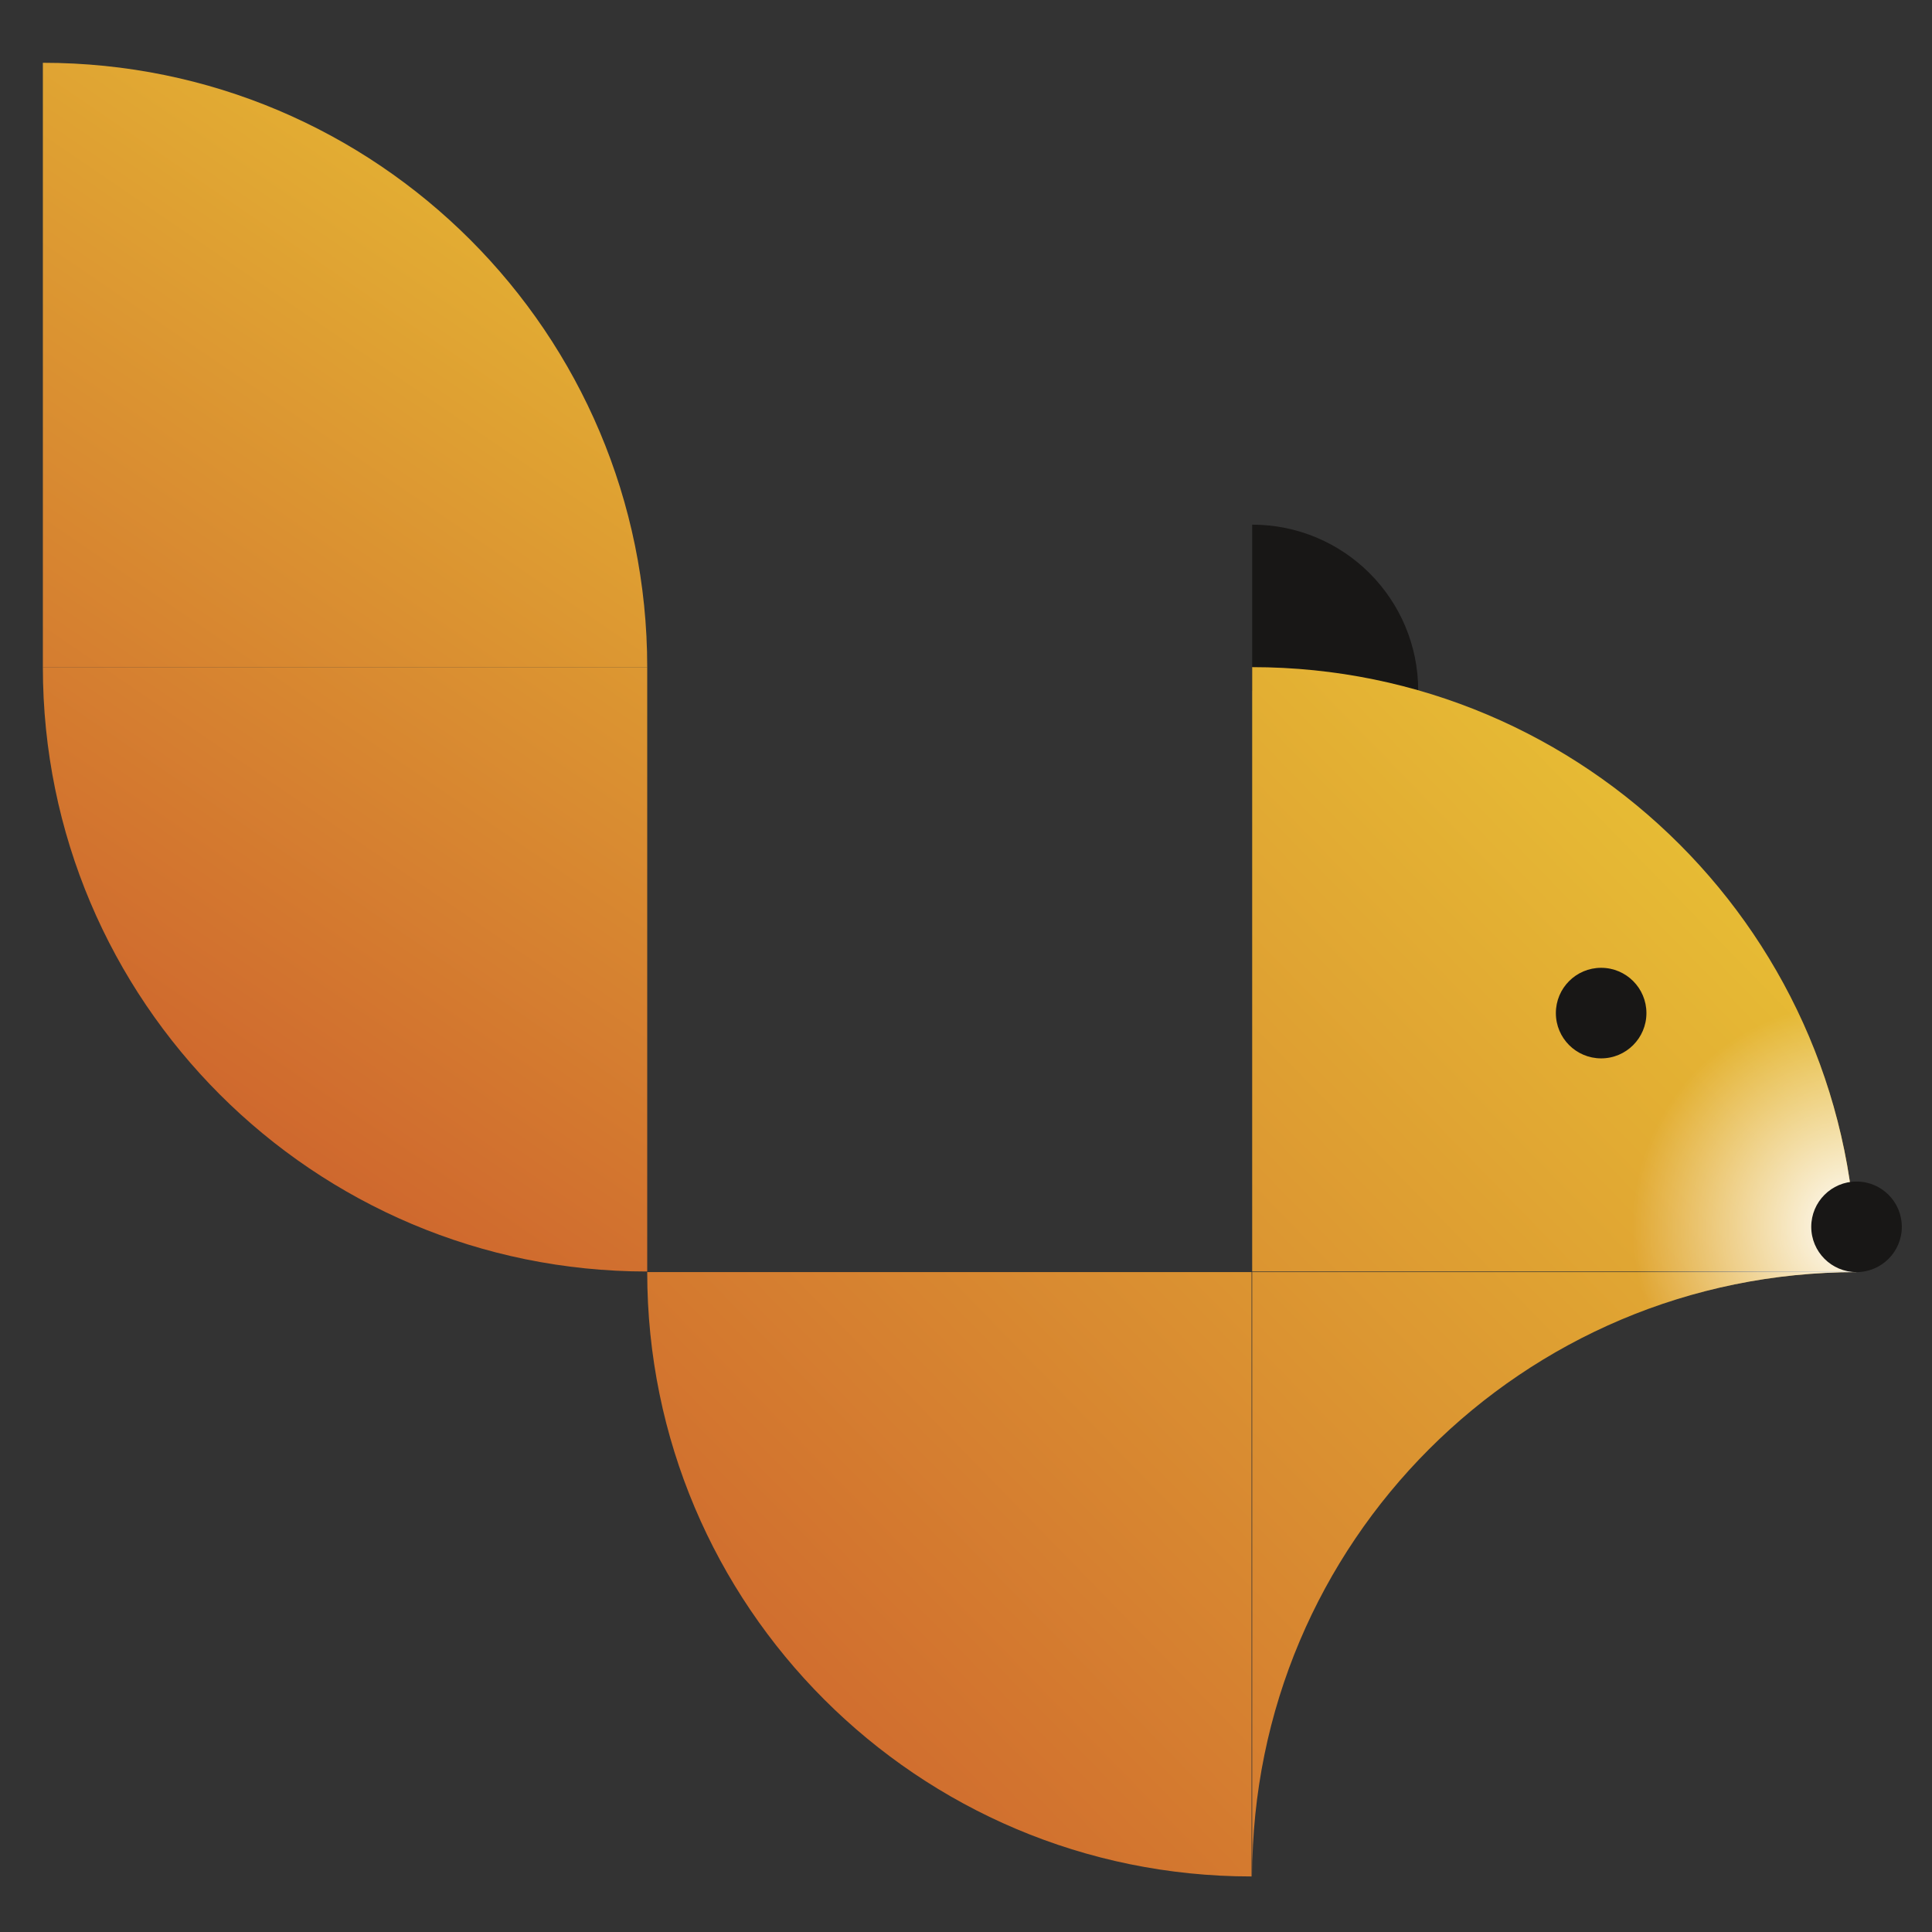 <?xml version="1.0" encoding="utf-8"?>
<!-- Generator: Adobe Illustrator 23.0.2, SVG Export Plug-In . SVG Version: 6.00 Build 0)  -->
<svg version="1.1" id="Ebene_1" xmlns="http://www.w3.org/2000/svg" xmlns:xlink="http://www.w3.org/1999/xlink" x="0px" y="0px"
	 viewBox="0 0 32 32" style="enable-background:new 0 0 32 32;" xml:space="preserve">
<rect x="0" y="0" width="32" height="32" fill="#333333" stroke="none"/>
<style type="text/css">
	.st0{fill:#181716;}
	.st1{fill:url(#SVGID_1_);}
	.st2{fill:url(#SVGID_2_);}
	.st3{fill:url(#SVGID_3_);}
	.st4{fill:url(#SVGID_4_);}
	.st5{fill:url(#SVGID_5_);}
	.st6{clip-path:url(#SVGID_7_);fill:url(#SVGID_8_);}
</style>
<g>
	<path class="st0" d="M23.49,11.44c0-1.52-1.23-2.75-2.75-2.75v2.75H23.49z"/>
	<linearGradient id="SVGID_1_" gradientUnits="userSpaceOnUse" x1="29.715" y1="12.186" x2="9.749" y2="31.657">
		<stop  offset="0" style="stop-color:#E9C535"/>
		<stop  offset="1" style="stop-color:#CB5A2D"/>
	</linearGradient>
	<path class="st1" d="M20.74,11.05v10.01h10.01C30.75,15.54,26.27,11.05,20.74,11.05z"/>
	<circle class="st0" cx="26.52" cy="16.78" r="0.75"/>
	<linearGradient id="SVGID_2_" gradientUnits="userSpaceOnUse" x1="32.279" y1="14.816" x2="12.314" y2="34.287">
		<stop  offset="0" style="stop-color:#E9C535"/>
		<stop  offset="1" style="stop-color:#CB5A2D"/>
	</linearGradient>
	<path class="st2" d="M30.75,21.07H20.74v10.01C20.74,25.55,25.22,21.07,30.75,21.07z"/>
	<linearGradient id="SVGID_3_" gradientUnits="userSpaceOnUse" x1="29.839" y1="12.313" x2="9.873" y2="31.784">
		<stop  offset="0" style="stop-color:#E9C535"/>
		<stop  offset="1" style="stop-color:#CB5A2D"/>
	</linearGradient>
	<path class="st3" d="M10.72,21.07c0,5.53,4.48,10.01,10.01,10.01V21.07H10.72z"/>
	<g>
		<linearGradient id="SVGID_4_" gradientUnits="userSpaceOnUse" x1="14.996" y1="2.46" x2="2.342" y2="21.006">
			<stop  offset="0" style="stop-color:#E9C535"/>
			<stop  offset="1" style="stop-color:#CB5A2D"/>
		</linearGradient>
		<path class="st4" d="M0.71,11.05c0,5.53,4.48,10.01,10.01,10.01V11.05H0.71z"/>
		<linearGradient id="SVGID_5_" gradientUnits="userSpaceOnUse" x1="10.334" y1="-0.721" x2="-2.319" y2="17.825">
			<stop  offset="0" style="stop-color:#E9C535"/>
			<stop  offset="1" style="stop-color:#CB5A2D"/>
		</linearGradient>
		<path class="st5" d="M10.72,11.05c0-5.53-4.48-10.01-10.01-10.01v10.01H10.72z"/>
	</g>
	<g>
		<defs>
			<path id="SVGID_6_" d="M30.75,21.07L30.75,21.07L30.75,21.07c0-5.53-4.48-10.01-10.01-10.01v10.01v0v10.01
				C20.74,25.55,25.22,21.07,30.75,21.07L30.75,21.07L30.75,21.07z"/>
		</defs>
		<clipPath id="SVGID_7_">
			<use xlink:href="#SVGID_6_"  style="overflow:visible;"/>
		</clipPath>
		<radialGradient id="SVGID_8_" cx="30.75" cy="20.323" r="4.289" gradientUnits="userSpaceOnUse">
			<stop  offset="0" style="stop-color:#FFFFFF"/>
			<stop  offset="0.867" style="stop-color:#FFFFFF;stop-opacity:0"/>
		</radialGradient>
		<circle class="st6" cx="30.75" cy="20.32" r="4.29"/>
	</g>
	<circle class="st0" cx="30.75" cy="20.32" r="0.75"/>
</g>
</svg>
